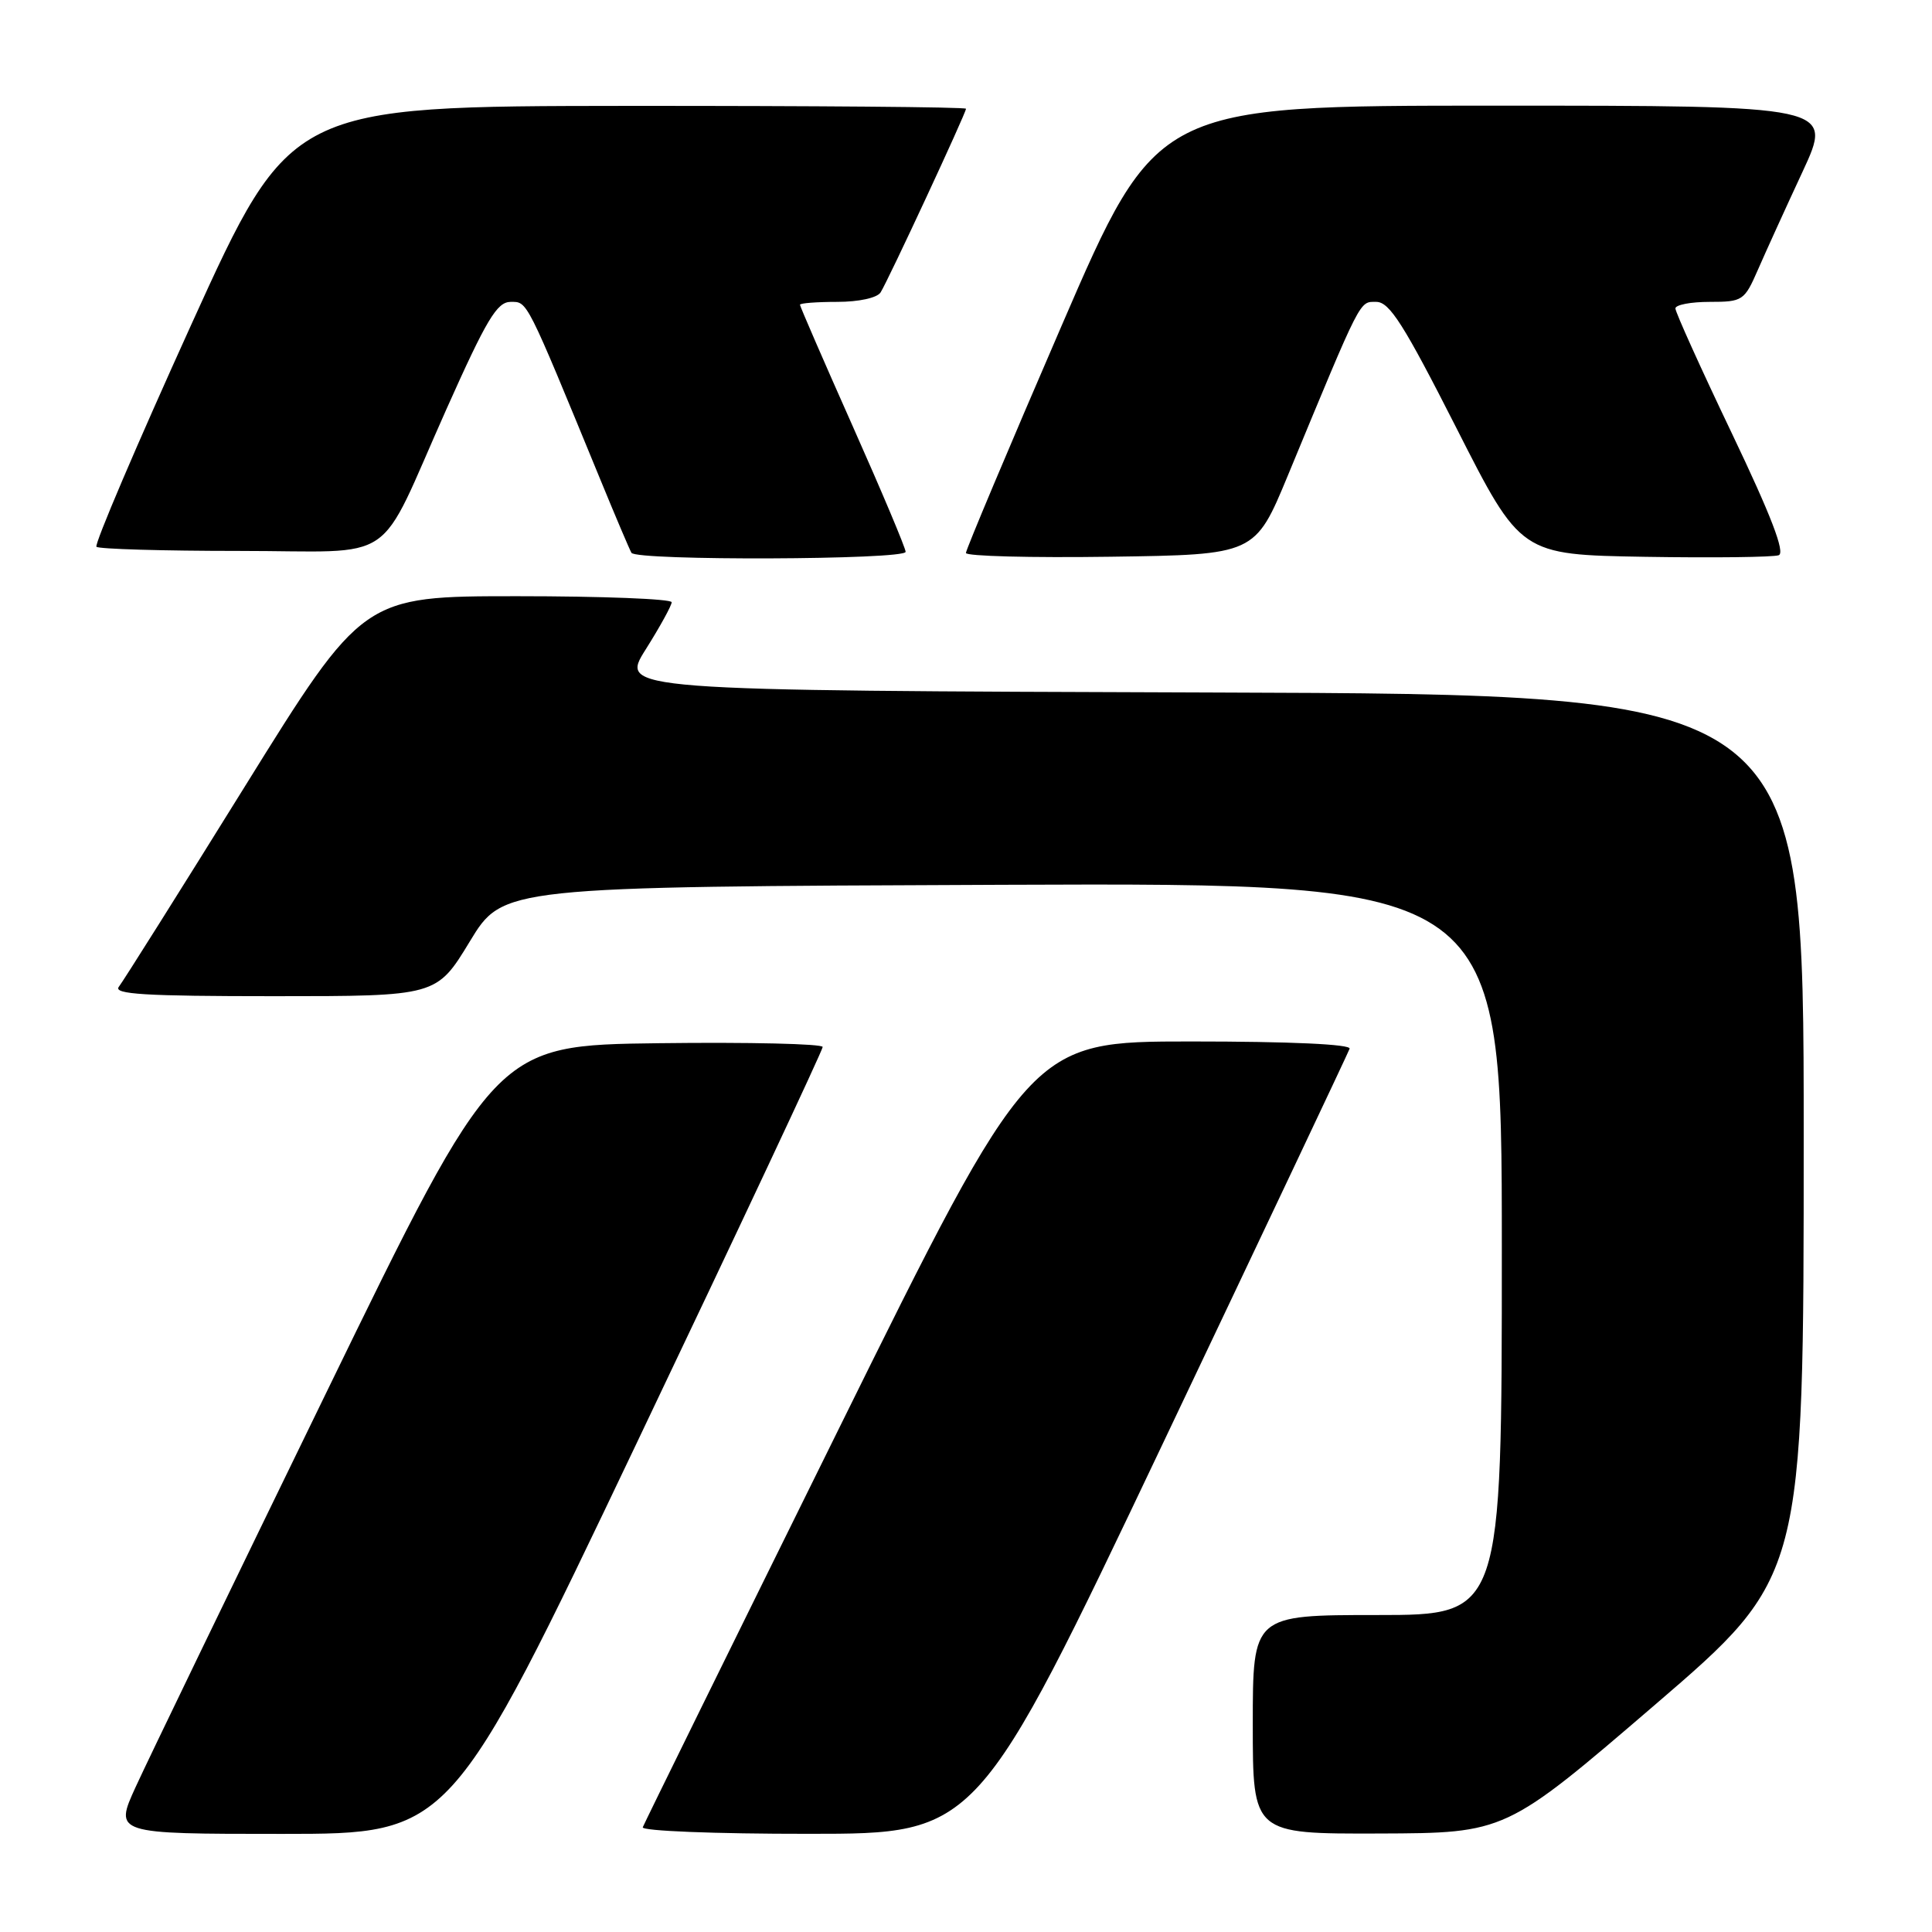 <?xml version="1.0" encoding="UTF-8" standalone="no"?>
<!DOCTYPE svg PUBLIC "-//W3C//DTD SVG 1.1//EN" "http://www.w3.org/Graphics/SVG/1.1/DTD/svg11.dtd" >
<svg xmlns="http://www.w3.org/2000/svg" xmlns:xlink="http://www.w3.org/1999/xlink" version="1.1" viewBox="0 0 256 256">
 <g >
 <path fill="currentColor"
d=" M 84.35 191.25 C 97.92 162.79 109.01 139.15 109.01 138.73 C 109.00 138.31 99.24 138.08 87.32 138.23 C 65.64 138.50 65.64 138.50 43.25 184.50 C 30.93 209.80 19.56 233.31 17.99 236.75 C 15.13 243.00 15.13 243.00 37.41 243.00 C 59.69 243.00 59.69 243.00 84.35 191.25 Z  M 154.00 191.45 C 167.47 163.11 178.65 139.48 178.83 138.96 C 179.04 138.37 170.98 138.00 157.83 138.00 C 136.50 138.00 136.50 138.00 111.00 189.62 C 96.97 218.01 85.35 241.64 85.17 242.12 C 84.98 242.61 94.74 243.00 107.17 242.99 C 129.50 242.99 129.50 242.99 154.00 191.45 Z  M 219.25 225.93 C 239.00 208.96 239.00 208.96 239.00 150.49 C 239.00 92.01 239.00 92.01 160.56 91.76 C 82.12 91.50 82.12 91.50 85.56 86.05 C 87.45 83.05 89.00 80.23 89.00 79.80 C 89.00 79.36 79.80 79.00 68.55 79.00 C 48.10 79.00 48.10 79.00 32.42 104.25 C 23.80 118.14 16.29 130.06 15.75 130.75 C 14.96 131.74 19.20 132.00 36.30 132.00 C 57.85 132.00 57.85 132.00 62.25 124.75 C 66.65 117.50 66.65 117.50 132.82 117.24 C 199.00 116.99 199.00 116.99 199.00 165.49 C 199.00 214.00 199.00 214.00 182.50 214.00 C 166.00 214.00 166.00 214.00 166.00 228.50 C 166.00 243.00 166.00 243.00 182.75 242.95 C 199.50 242.89 199.50 242.89 219.25 225.93 Z  M 120.00 73.12 C 120.00 72.63 116.85 65.15 113.00 56.50 C 109.15 47.85 106.00 40.59 106.00 40.38 C 106.00 40.17 108.22 40.00 110.94 40.00 C 113.80 40.00 116.22 39.47 116.68 38.75 C 117.66 37.22 128.00 14.98 128.00 14.41 C 128.00 14.18 107.86 14.02 83.25 14.03 C 38.50 14.07 38.50 14.07 25.36 42.98 C 18.14 58.88 12.48 72.14 12.78 72.45 C 13.08 72.75 21.57 73.00 31.64 73.00 C 53.14 73.00 49.73 75.32 59.14 54.25 C 64.48 42.30 65.85 40.01 67.66 40.00 C 69.92 40.00 69.63 39.43 79.53 63.50 C 81.56 68.45 83.43 72.84 83.67 73.25 C 84.31 74.32 120.00 74.19 120.00 73.12 Z  M 170.65 63.00 C 180.50 39.21 180.10 40.00 182.36 40.00 C 184.12 40.00 186.00 42.97 193.00 56.75 C 201.50 73.50 201.50 73.50 217.96 73.78 C 227.02 73.93 234.99 73.83 235.69 73.57 C 236.57 73.23 234.69 68.33 229.48 57.42 C 225.36 48.80 222.00 41.36 222.00 40.87 C 222.00 40.39 224.04 40.00 226.54 40.00 C 230.91 40.00 231.14 39.85 232.93 35.75 C 233.95 33.41 236.61 27.56 238.85 22.75 C 242.91 14.00 242.91 14.00 198.09 14.00 C 153.27 14.00 153.27 14.00 140.63 43.25 C 133.67 59.34 127.99 72.85 127.99 73.27 C 128.00 73.70 136.62 73.92 147.15 73.77 C 166.30 73.50 166.30 73.50 170.65 63.00 Z "/>
</g>
</svg>